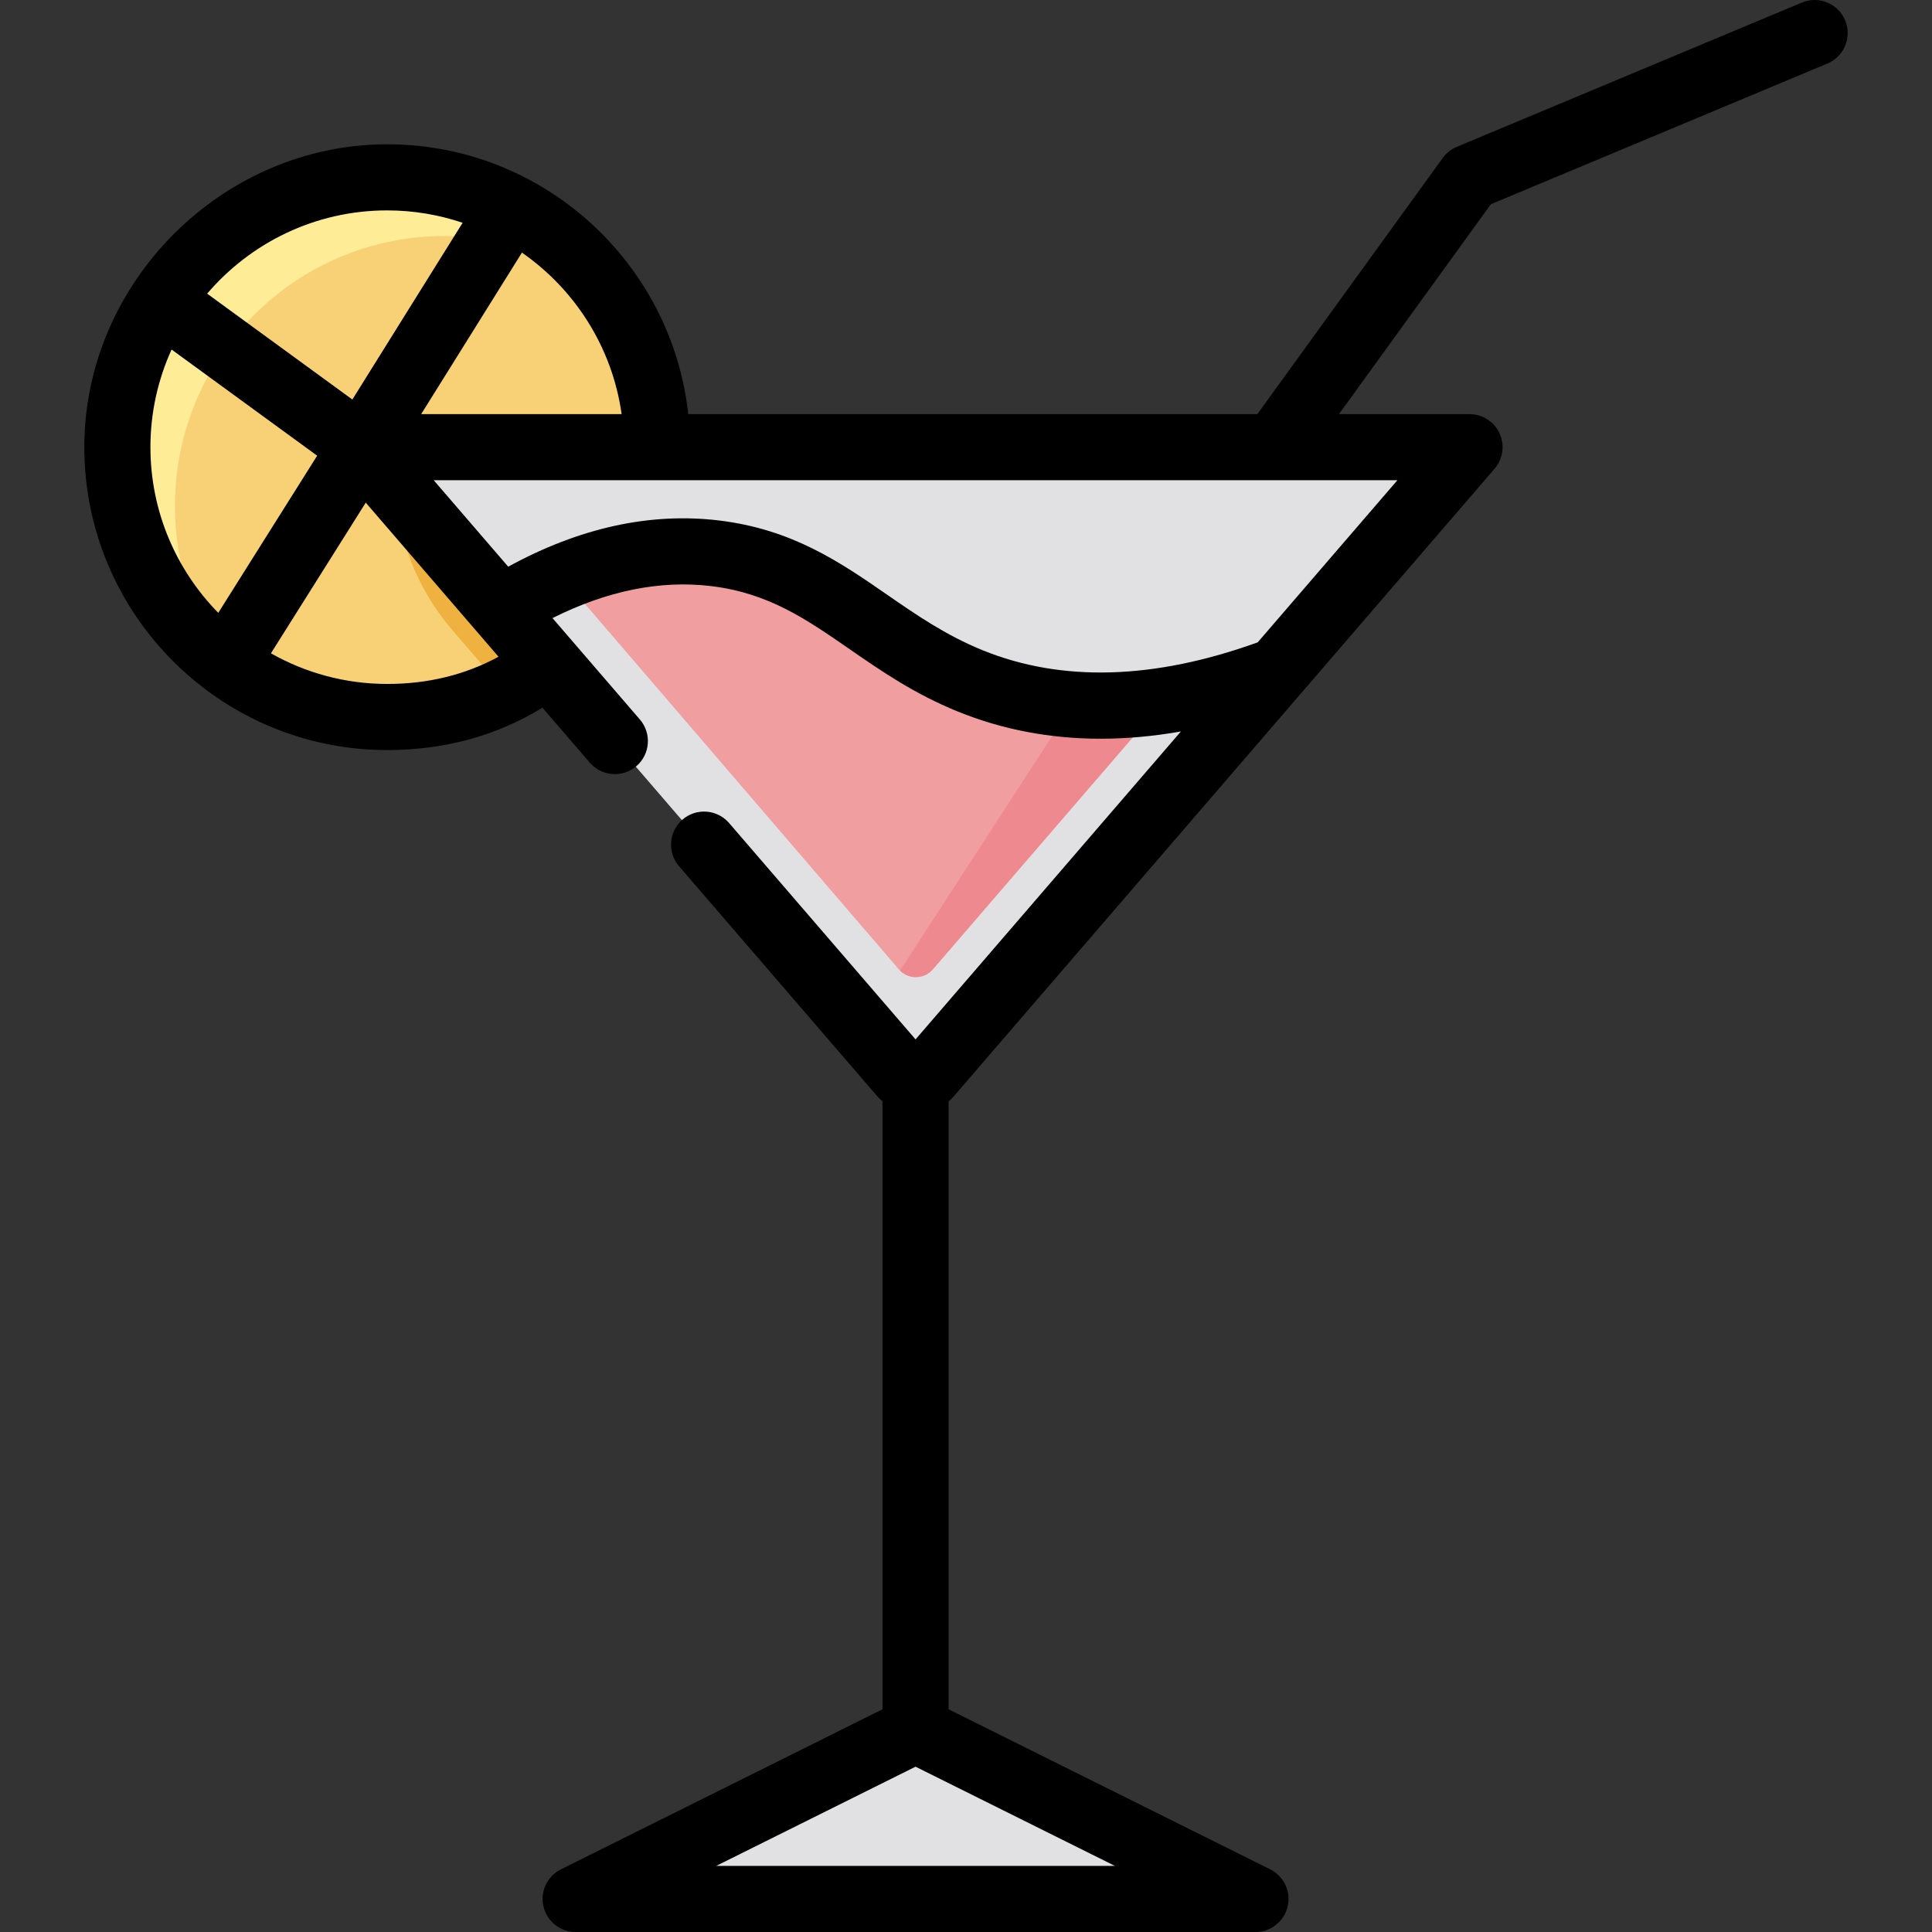 <?xml version="1.0" encoding="iso-8859-1"?>
<!-- Uploaded to: SVG Repo, www.svgrepo.com, Generator: SVG Repo Mixer Tools -->
<svg height="800px" width="800px" version="1.1" id="Layer_1" xmlns="http://www.w3.org/2000/svg" xmlns:xlink="http://www.w3.org/1999/xlink" 
	 viewBox="0 0 512.002 512.002" xml:space="preserve">
<rect x="0" y="0" width="512.002" height="512.002" fill="#333333" stroke="none"/>
<path style="fill:#F8D176;" d="M144.987,175.895c-12.061,9.278-26.271,14.118-42.664,14.118c-39.493,0-71.509-32.016-71.509-71.509
	s32.016-71.509,71.509-71.509s71.509,32.016,71.509,71.509c0,0-1.372,18.813-6.558,28.837
	C160.126,161.159,144.987,175.895,144.987,175.895z"/>
<path style="fill:#FFEC97;" d="M46.356,134.049c0-39.493,32.016-71.509,71.509-71.509c15.78,0,30.359,5.123,42.185,13.781
	c-13.01-17.773-34.015-29.323-57.728-29.323c-39.493,0-71.509,32.016-71.509,71.509c0,23.713,11.55,44.718,29.323,57.728
	C51.479,164.407,46.356,149.829,46.356,134.049z"/>
<path style="fill:#EFB13F;" d="M120.021,167.162l13.628,15.814c3.969-1.963,7.751-4.321,11.338-7.081
	c0,0,15.139-14.736,22.287-28.553c1.277-2.468,2.322-5.471,3.172-8.593l-65.941-13.366l0,0
	C104.504,140.72,110.011,155.545,120.021,167.162z"/>
<g>
	<path style="fill:#E1E1E3;" d="M372.575,118.505H112.118c-6.502,0-10.001,7.635-5.757,12.56L233.142,278.19h18.407L378.33,131.066
		C382.576,126.14,379.077,118.505,372.575,118.505z"/>
	<path style="fill:#E1E1E3;" d="M299.905,487.06l-47.722-23.75h-19.704l-47.717,23.75c-8.072,4.018-5.213,16.18,3.804,16.18h107.535
		C305.119,503.24,307.978,491.078,299.905,487.06z"/>
</g>
<path style="fill:#F09EA0;" d="M308.114,186.209c-28.753,3.607-41.676-2.085-56.199-7.988
	c-21.446-8.716-32.265-24.041-51.974-29.819c-17.079-5.007-26.11-4.964-39.889,0.438l-10.771,4.526l88.914,103.517
	c1.131,1.312,2.777,2.067,4.509,2.067l0,0c1.732,0,3.379-0.754,4.509-2.067L308.114,186.209L308.114,186.209z"/>
<path style="fill:#EF8990;" d="M247.211,256.883l52.903-61.393l7.998-9.282c-9.568,1.201-17.376,1.367-24.081,0.842l-45.52,70.163
	c1.111,1.104,2.613,1.734,4.189,1.734C244.435,258.949,246.08,258.195,247.211,256.883z"/>
<path d="M488.978,5.382c-1.866-4.463-6.998-6.569-11.461-4.702l-91.454,38.235c-1.487,0.621-2.773,1.641-3.719,2.946l-49.13,67.885
	H182.395c-4.38-40.153-38.482-71.509-79.781-71.509c-43.679,0-80.27,36.565-80.27,80.269c0,44.261,36.009,80.269,80.27,80.269
	c15.179,0,28.976-3.782,41.14-11.228l12.551,14.564c3.159,3.666,8.692,4.075,12.353,0.918c3.666-3.158,4.076-8.688,0.918-12.355
	l-23.158-26.873c14.451-7.252,28.583-10.111,42.101-8.468c15.145,1.84,25.076,8.706,36.574,16.656
	c8.44,5.836,17.165,11.87,28.707,16.562c11.848,4.814,24.499,7.22,37.882,7.22c6.899,0,13.994-0.645,21.271-1.924l-70.322,81.607
	l-49.408-57.336c-3.159-3.665-8.691-4.074-12.353-0.918c-3.666,3.158-4.076,8.69-0.918,12.355l52.682,61.135
	c0.374,0.433,0.79,0.819,1.232,1.166v161.128l-85.218,42.415c-3.639,1.811-5.555,5.889-4.624,9.847
	c0.931,3.958,4.462,6.755,8.527,6.755h180.161c4.066,0,7.596-2.797,8.527-6.755c0.931-3.958-0.985-8.036-4.624-9.847l-85.218-42.411
	V291.855c0.443-0.347,0.858-0.732,1.232-1.166l143.446-166.466c2.235-2.595,2.754-6.254,1.328-9.368
	c-1.428-3.114-4.539-5.11-7.963-5.11h-34.599l40.251-55.618l89.18-37.286C488.738,14.976,490.843,9.845,488.978,5.382
	C487.111,0.92,490.843,9.845,488.978,5.382z M189.811,494.48l52.817-26.288l52.824,26.288H189.811z M164.74,109.746h-53.125
	l26.703-42.801C152.37,76.707,162.255,92.051,164.74,109.746z M102.615,55.756c6.987,0,13.704,1.166,19.986,3.282L93.378,105.88
	L54.899,77.822C66.417,64.334,83.529,55.756,102.615,55.756z M39.865,118.505c0-9.223,2.017-17.979,5.606-25.876l38.583,28.134
	l-26.209,41.651C46.735,151.09,39.865,135.588,39.865,118.505z M102.615,181.255c-11.195,0-21.706-2.961-30.815-8.12l25.127-39.932
	l35.191,40.839C123.319,178.828,113.436,181.255,102.615,181.255z M333.309,170.227c-27.409,9.897-51.935,10.617-72.909,2.093
	c-9.757-3.966-17.68-9.443-25.34-14.741c-12.286-8.494-24.988-17.277-44.426-19.638c-18.277-2.22-37.077,1.91-55.952,12.238
	l-19.745-22.914h222.737c0.002,0,0.005,0,0.007,0c0.003,0,0.007,0,0.009,0h32.638L333.309,170.227z"/>
</svg>